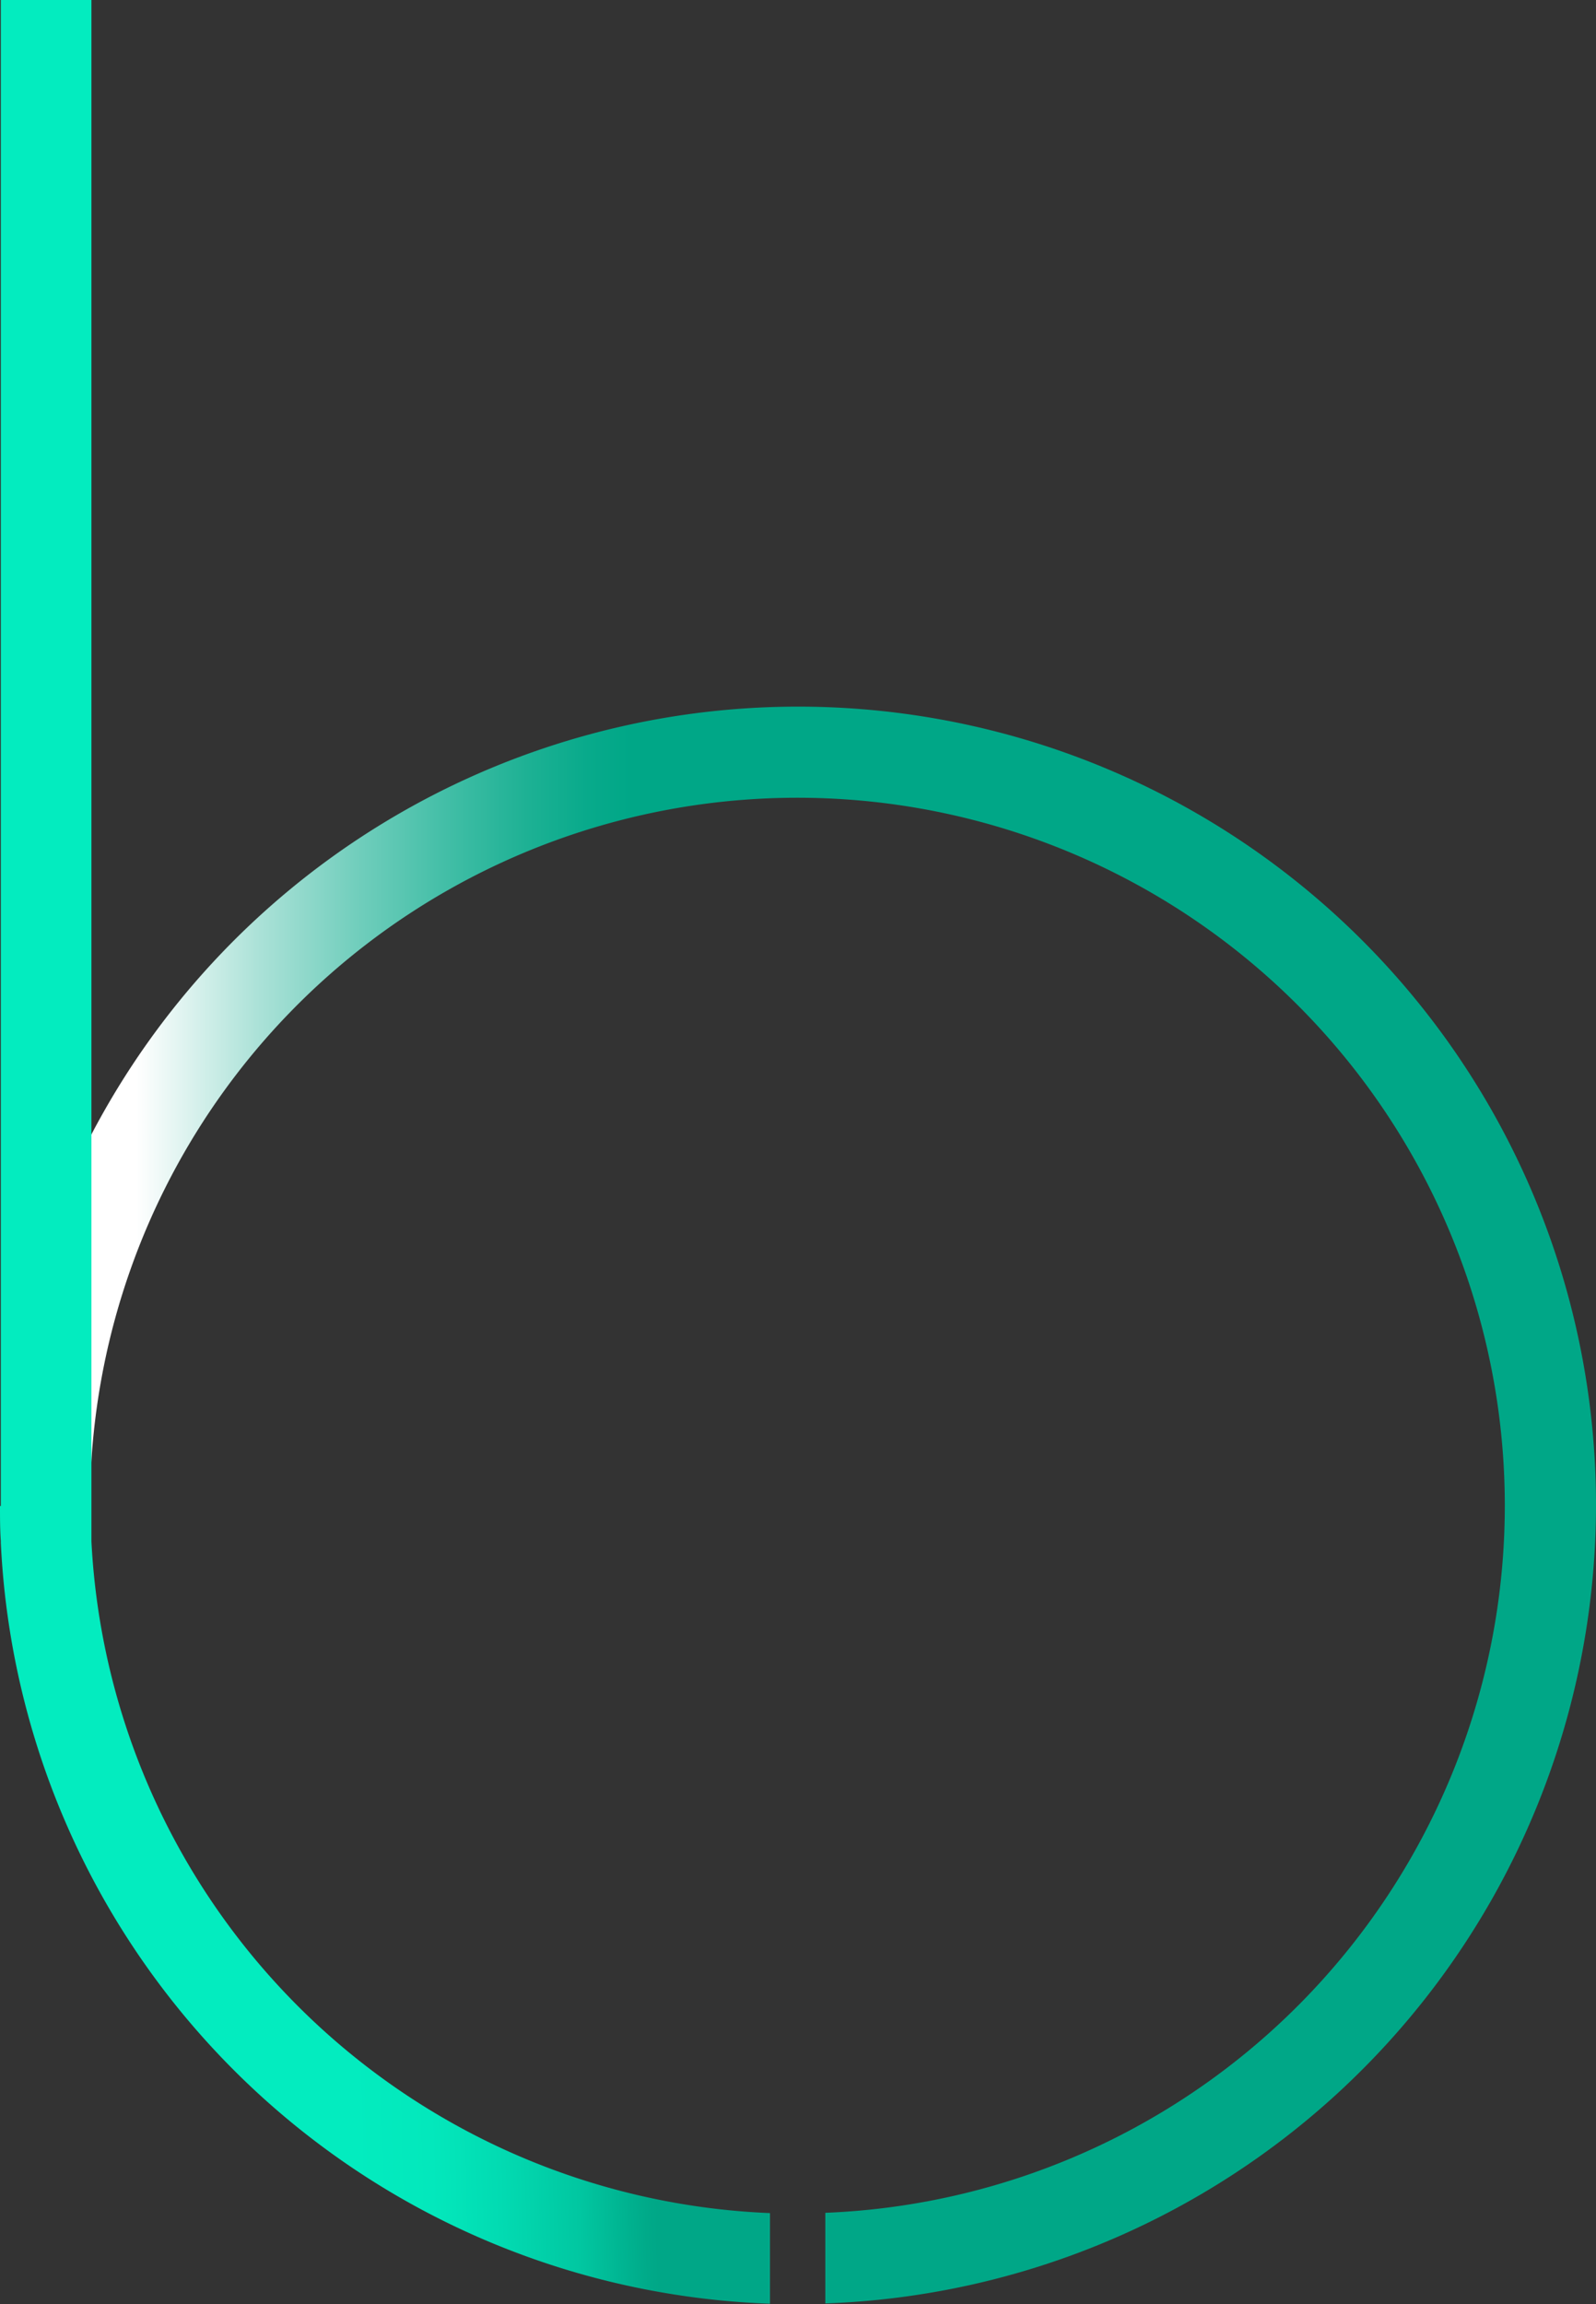 <svg xmlns="http://www.w3.org/2000/svg" xmlns:xlink="http://www.w3.org/1999/xlink" viewBox="0 0 114.52 165.23"><rect x="0" y="0" width="114.52" height="165.23" fill="#333333" stroke="none"/><defs><style>.cls-1{fill:url(#Dégradé_sans_nom_25);}.cls-2{fill:url(#Dégradé_sans_nom_51);}</style><linearGradient id="Dégradé_sans_nom_25" x1="6.56" y1="107.99" x2="114.52" y2="107.99" gradientUnits="userSpaceOnUse"><stop offset="0.03" stop-color="#fff"/><stop offset="0.04" stop-color="#f5fbfa"/><stop offset="0.11" stop-color="#ace2d8"/><stop offset="0.18" stop-color="#6ecdbb"/><stop offset="0.24" stop-color="#3fbda5"/><stop offset="0.29" stop-color="#1db194"/><stop offset="0.33" stop-color="#08aa8b"/><stop offset="0.36" stop-color="#00a787"/></linearGradient><linearGradient id="Dégradé_sans_nom_51" x1="-27.1" y1="84.02" x2="53.24" y2="81.96" gradientUnits="userSpaceOnUse"><stop offset="0.63" stop-color="#03ecbf"/><stop offset="0.7" stop-color="#03e8bc"/><stop offset="0.76" stop-color="#02dbb2"/><stop offset="0.83" stop-color="#01c7a1"/><stop offset="0.89" stop-color="#00aa89"/><stop offset="0.9" stop-color="#00a787"/></linearGradient></defs><title>arrowFichier 6</title><g id="Calque_2" data-name="Calque 2"><g id="Calque_1-2" data-name="Calque 1"><path class="cls-1" d="M114.52,108a57.25,57.25,0,0,0-108-26.57v24a50.76,50.76,0,1,1,52.7,53.26v6.5A57.32,57.32,0,0,0,114.52,108Z"/><path class="cls-2" d="M6.56,110.55V0H.06V108H0c0,.85,0,1.69.06,2.52v.14h0a57.31,57.31,0,0,0,55.19,54.55v-6.5A50.82,50.82,0,0,1,6.56,110.55Z"/></g></g></svg>